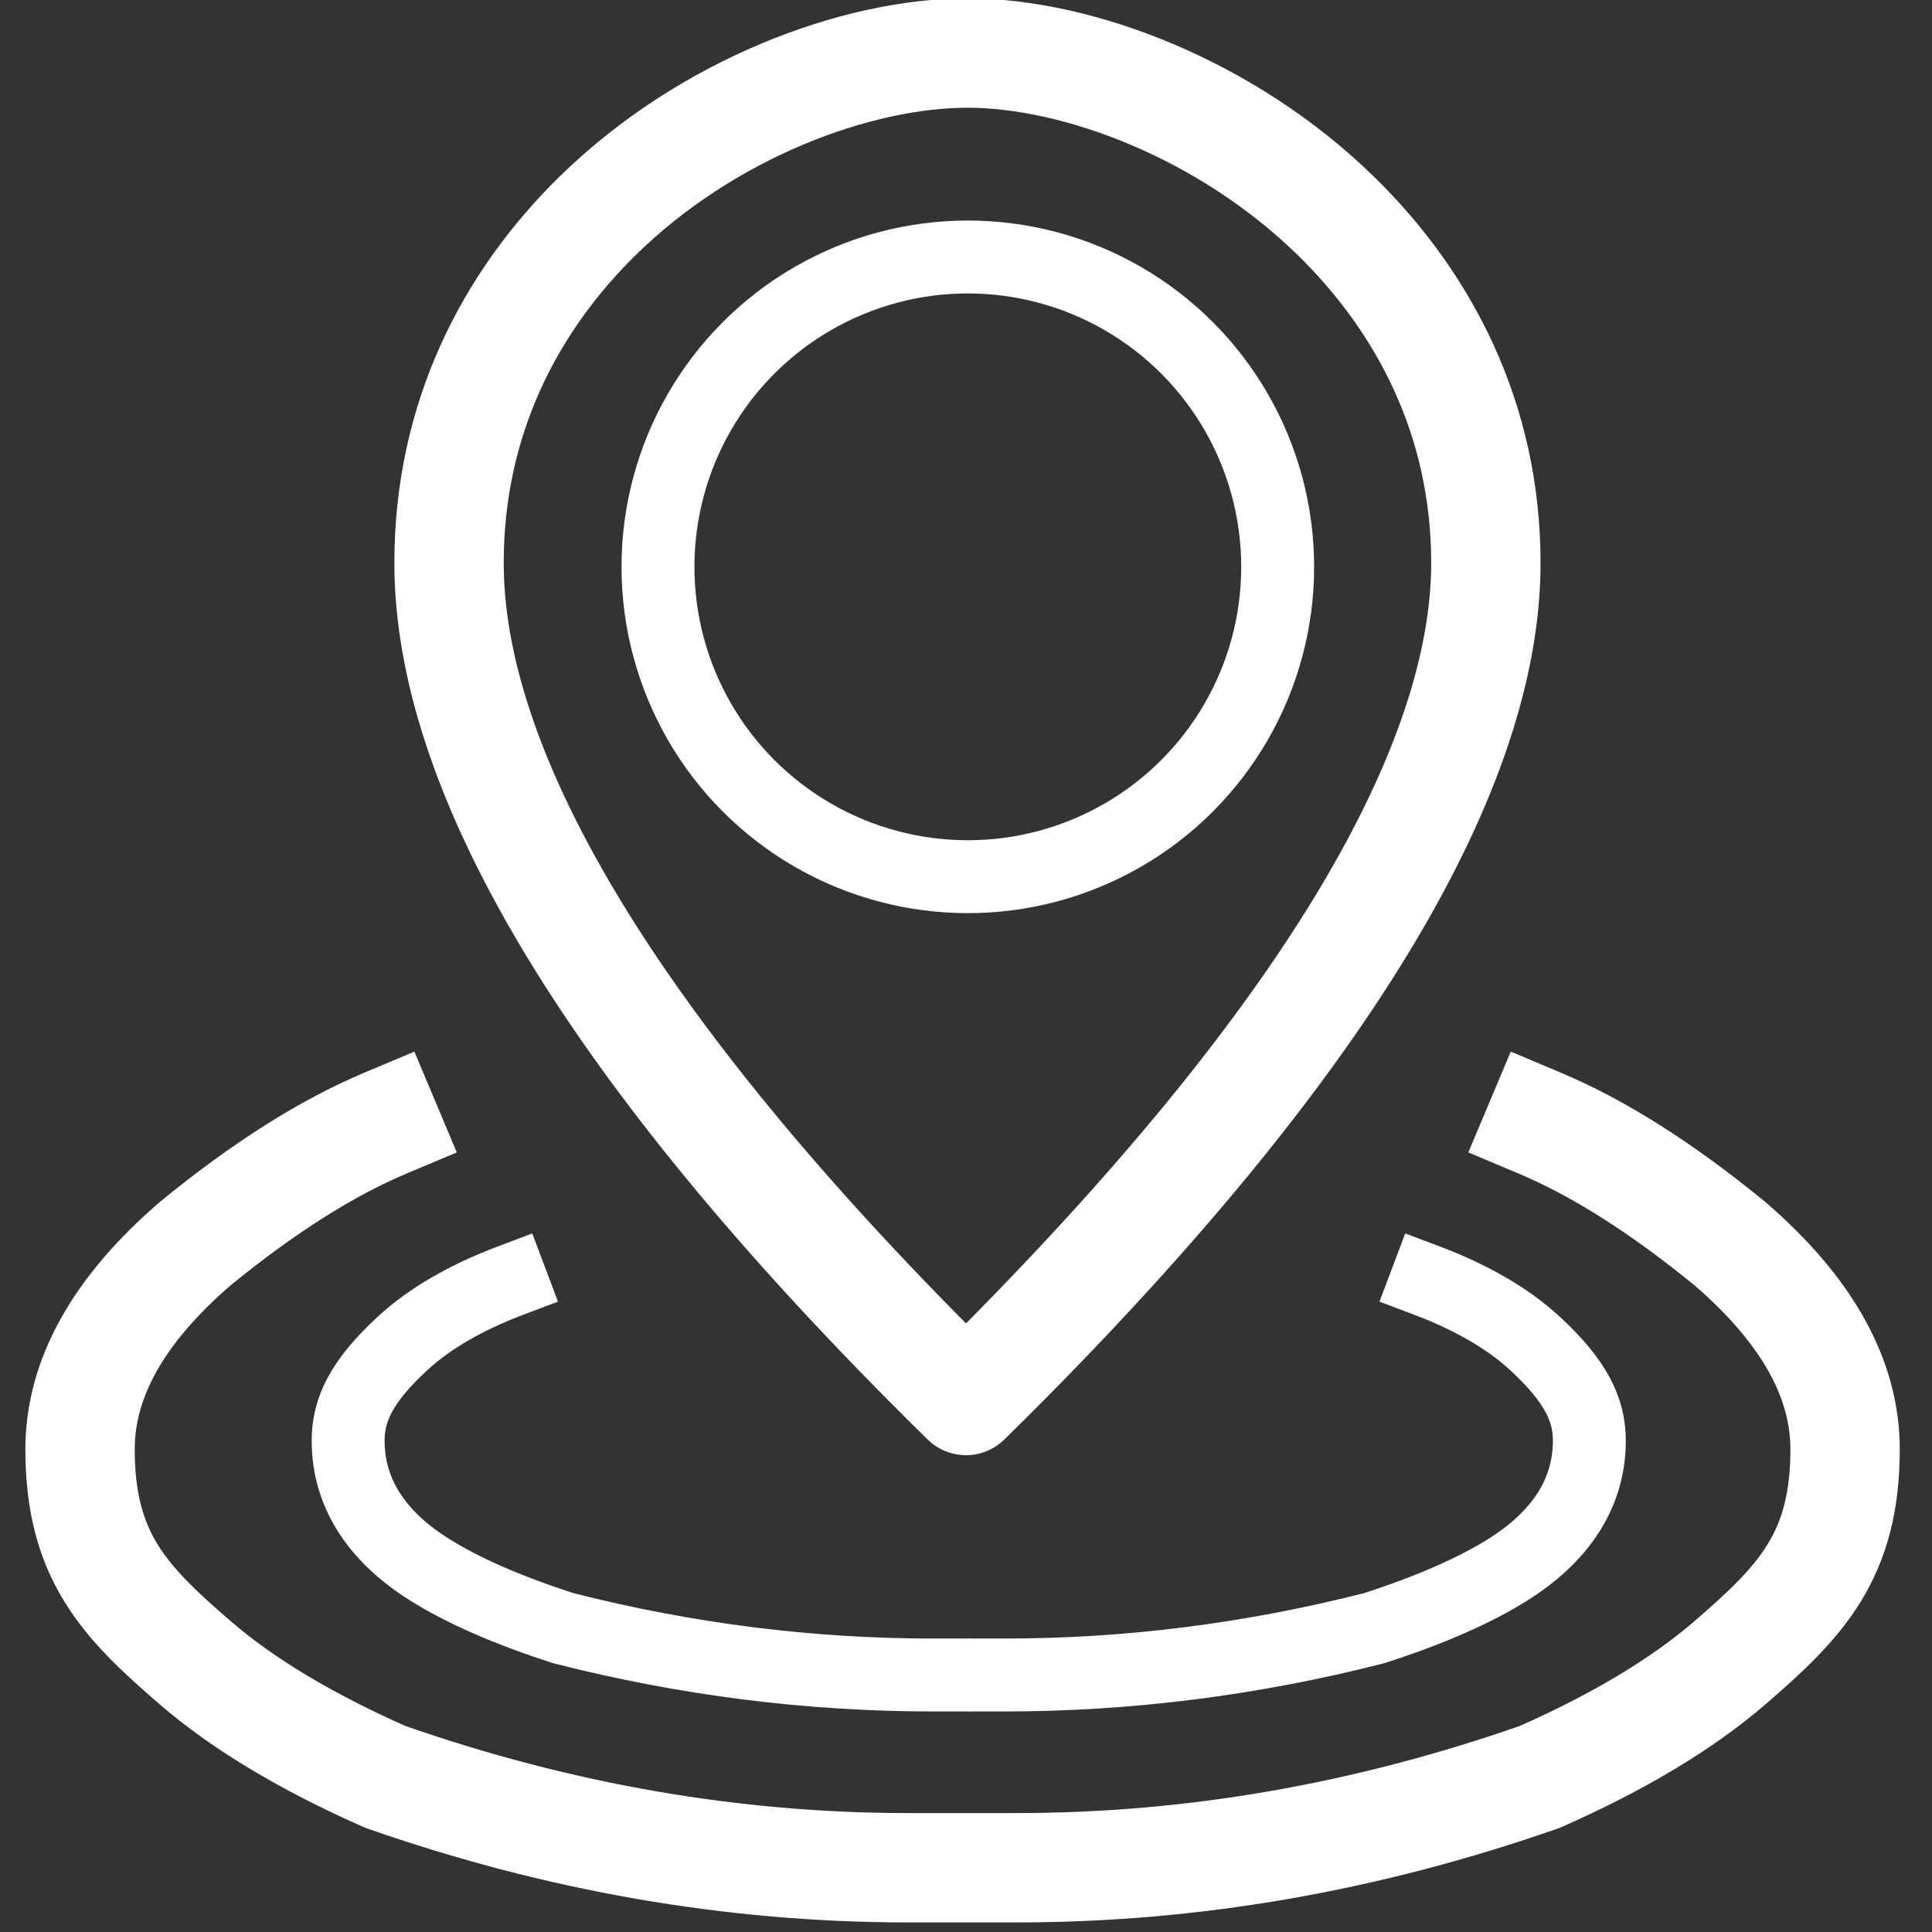 <?xml version="1.0" encoding="UTF-8"?>
<svg width="1060px" height="1060px" viewBox="0 0 1060 1060" version="1.1" xmlns="http://www.w3.org/2000/svg" xmlns:xlink="http://www.w3.org/1999/xlink">
    <rect x="0" y="0" width="1060" height="1060" fill="#333333" stroke="none"/>
    <title>placement_menu</title>
    <g id="placement_menu" stroke="none" stroke-width="1" fill="none" fill-rule="evenodd">
        <circle id="Oval" stroke="#FFFFFF" stroke-width="40" cx="531" cy="311" r="170"></circle>
        <path d="M530.799,29.104 C591.262,29.104 673.259,59.88 733.483,118.996 C781.201,165.835 815.229,229.858 815.229,308.85 C815.229,419.968 730.076,566.756 551.313,747.217 C544.156,754.442 537.051,761.517 529.983,768.391 C522.94,761.488 515.845,754.434 508.7,747.23 C331.052,568.117 246.369,421.329 246.369,308.85 C246.369,229.128 280.265,165.164 327.761,118.543 C388.01,59.403 470.202,29.104 530.799,29.104 Z" id="Path-22" stroke="#FFFFFF" stroke-width="60" stroke-linejoin="round"></path>
        <g id="Group" transform="translate(43.919, 616.263)" stroke="#FFFFFF" stroke-linecap="square" stroke-linejoin="round" stroke-width="60">
            <path d="M167.414,0 C135.188,13.561 100.474,35.565 63.27,66.013 C21.09,102.337 0,139.961 0,178.882 C0,237.265 24.078,262.304 63.27,296.095 C89.398,318.623 124.113,339.46 167.414,358.608 C262.49,391.859 358.151,408.484 454.395,408.484" id="Path-23-Copy"></path>
            <path d="M681.414,0 C649.188,13.561 614.474,35.565 577.27,66.013 C535.09,102.337 514,139.961 514,178.882 C514,237.265 538.078,262.304 577.27,296.095 C603.398,318.623 638.113,339.46 681.414,358.608 C776.49,391.859 872.151,408.484 968.395,408.484" id="Path-23-Copy-2" transform="translate(741.197, 204.242) scale(-1, 1) translate(-741.197, -204.242) "></path>
        </g>
        <g id="Group-Copy" transform="translate(191, 702.502)" stroke="#FFFFFF" stroke-linecap="square" stroke-linejoin="round" stroke-width="40">
            <path d="M89.369,0 C64.476,9.396 44.612,20.942 29.78,34.636 C7.531,55.178 0,70.78 0,87.889 C0,117.903 17.009,141.347 44.696,158.719 C63.154,170.301 87.677,181.013 118.267,190.857 C185.432,207.951 253.01,216.498 321,216.498" id="Path-23-Copy"></path>
            <path d="M449.369,7.531753e-13 C424.476,9.396 404.612,20.942 389.78,34.636 C367.531,55.178 360,70.78 360,87.889 C360,117.903 377.009,141.347 404.696,158.719 C423.154,170.301 447.677,181.013 478.267,190.857 C545.432,207.951 613.01,216.498 681,216.498" id="Path-23-Copy-3" transform="translate(520.5, 108.249) scale(-1, 1) translate(-520.5, -108.249) "></path>
        </g>
    </g>
</svg>